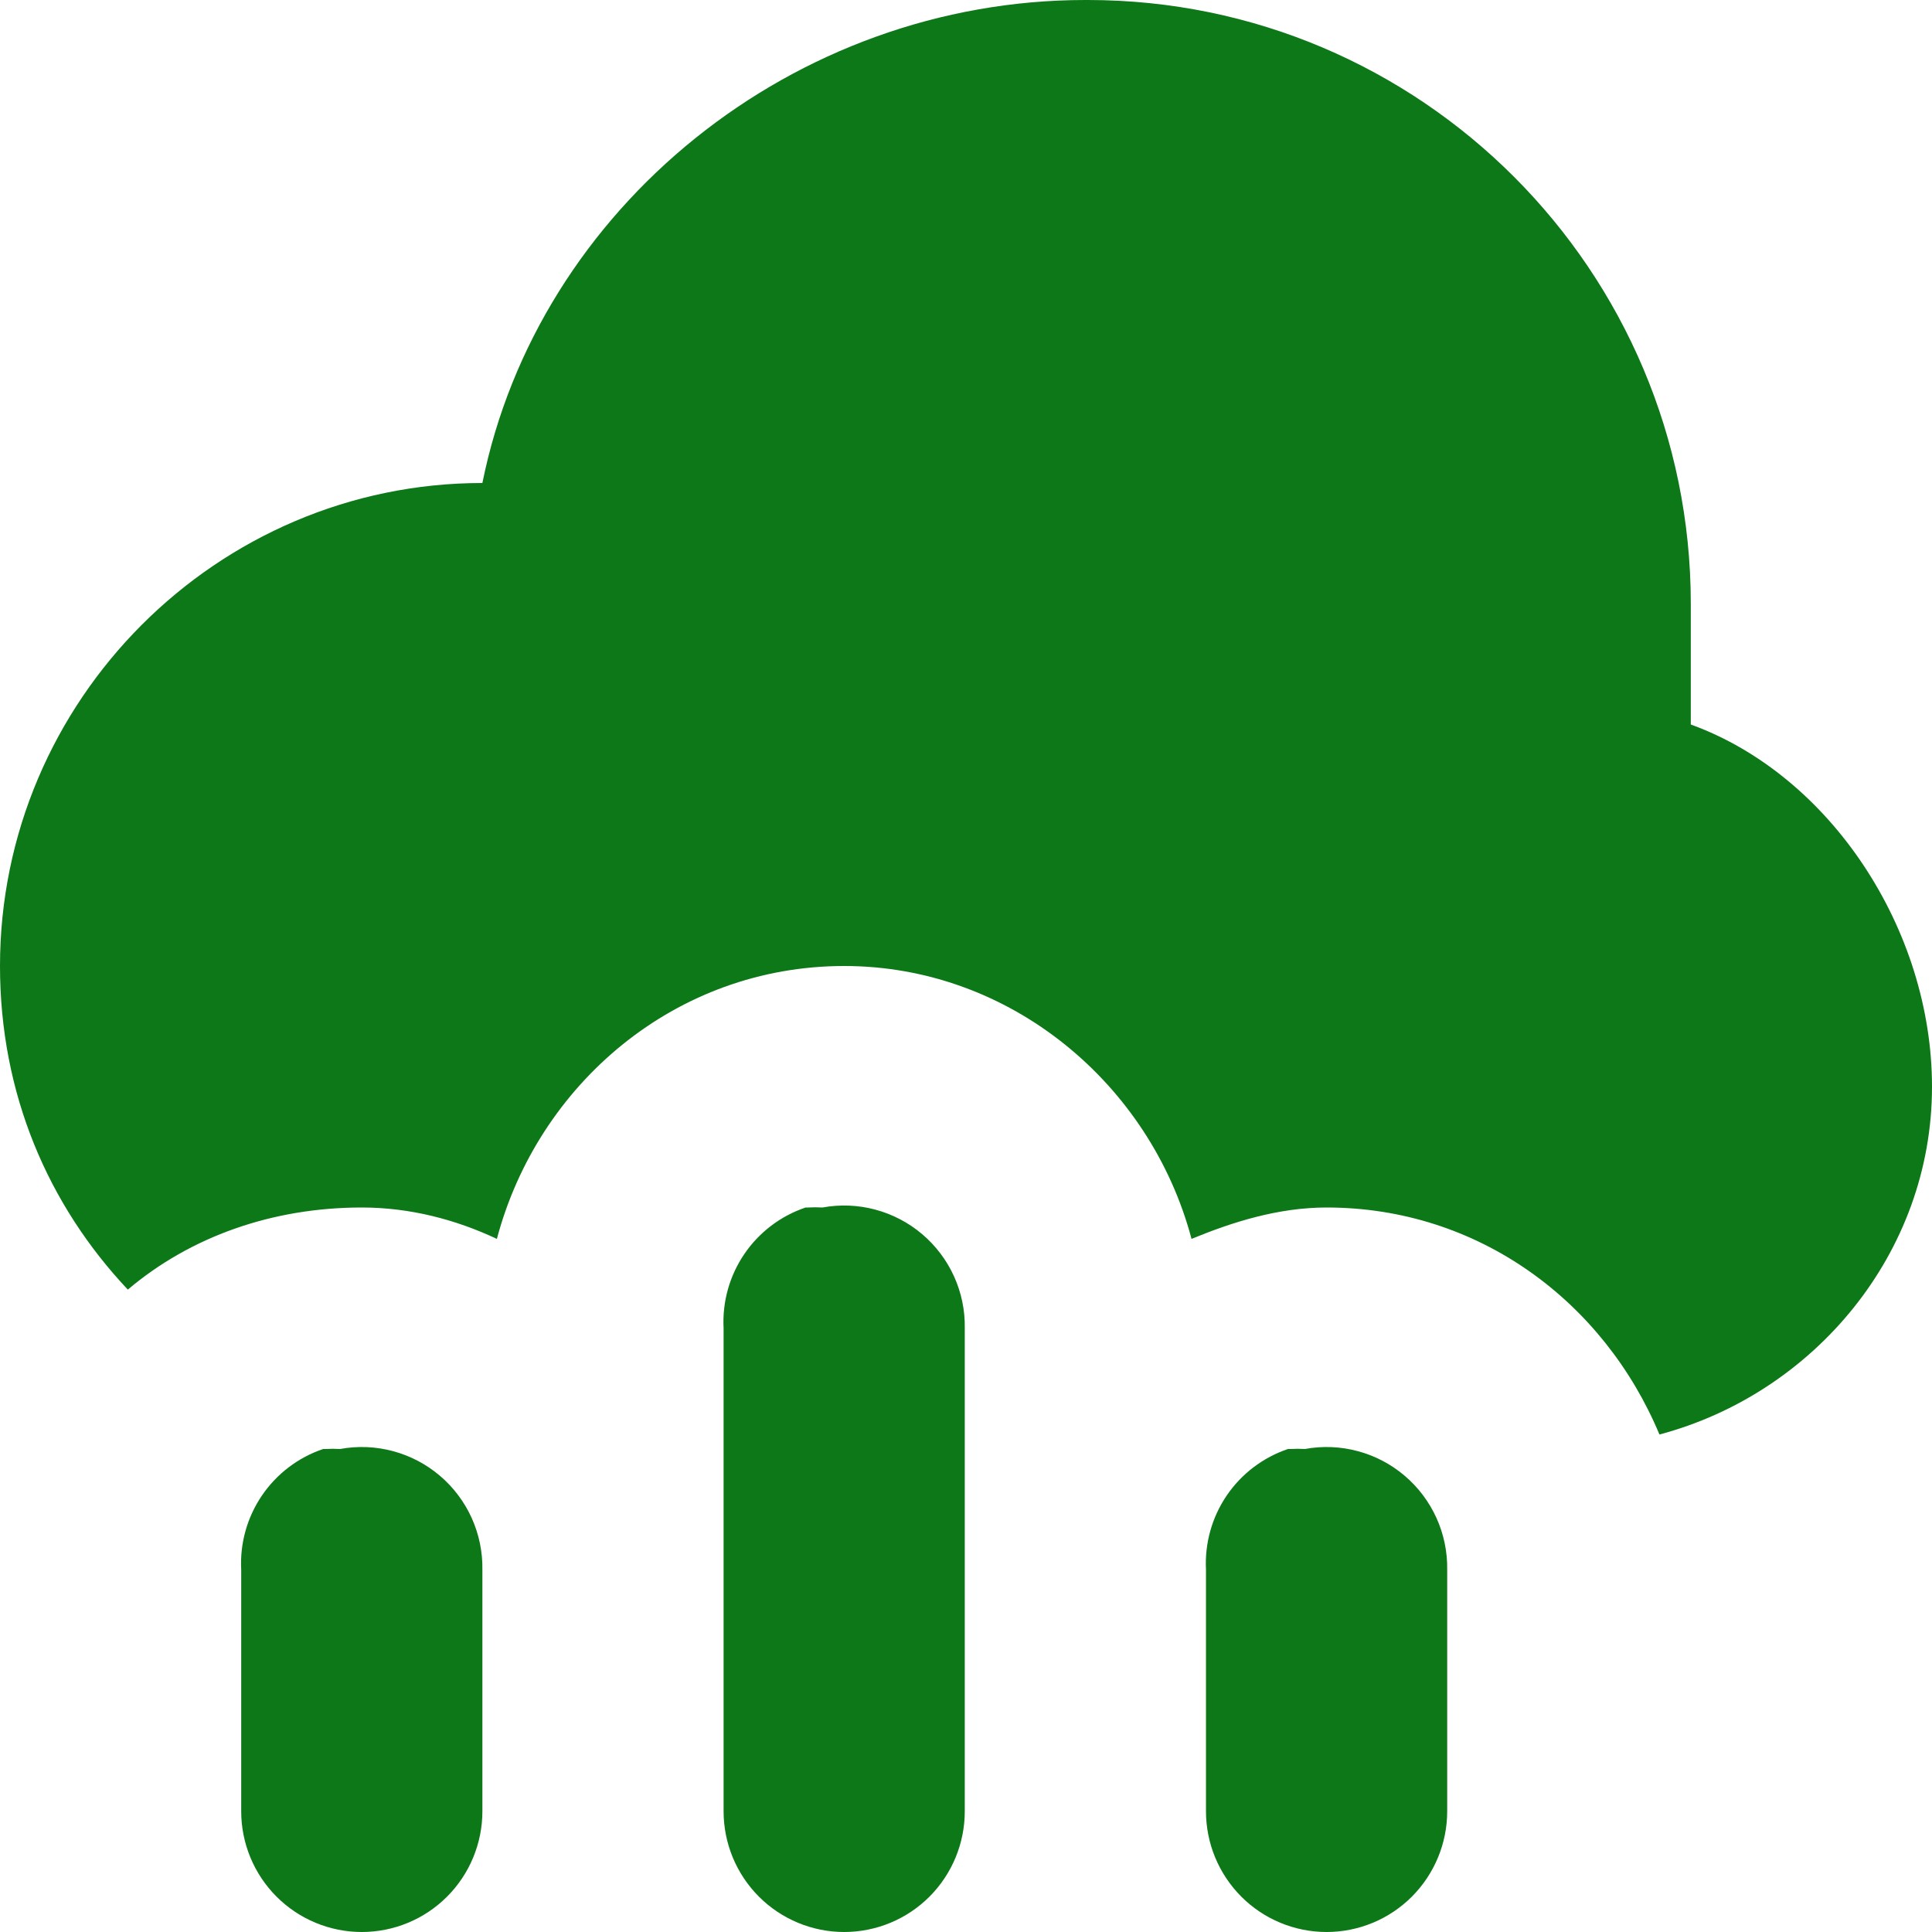 <svg width="60" height="60" viewBox="0 0 60 60" fill="none" xmlns="http://www.w3.org/2000/svg">
<path d="M33.708 0C24.644 0 16.704 6.45 14.981 15C6.742 15 0 21.75 0 30C0 33.975 1.498 37.425 3.97 40.05C5.918 38.4 8.464 37.5 11.236 37.5C12.734 37.5 14.157 37.875 15.431 38.475C16.704 33.675 20.974 30 26.217 30C31.386 30 35.73 33.675 37.004 38.475C38.277 37.95 39.7 37.5 41.199 37.5C45.918 37.5 49.813 40.425 51.536 44.55C56.33 43.275 60 38.925 60 33.75C60 28.875 56.854 24.075 52.509 22.5V18.75C52.509 8.4 44.12 0 33.783 0H33.708ZM25.019 37.5C24.244 37.761 23.575 38.269 23.115 38.946C22.655 39.623 22.429 40.432 22.472 41.25V56.25C22.472 57.245 22.866 58.198 23.569 58.902C24.271 59.605 25.224 60 26.217 60C27.21 60 28.163 59.605 28.866 58.902C29.568 58.198 29.962 57.245 29.962 56.25V41.25C29.972 40.695 29.858 40.145 29.629 39.64C29.4 39.135 29.062 38.687 28.639 38.328C28.216 37.969 27.719 37.709 27.184 37.566C26.649 37.422 26.088 37.4 25.543 37.5C25.393 37.491 25.243 37.491 25.094 37.5H25.019ZM10.037 45C9.262 45.261 8.594 45.769 8.134 46.446C7.674 47.123 7.448 47.932 7.491 48.75V56.25C7.491 57.245 7.885 58.198 8.588 58.902C9.29 59.605 10.243 60 11.236 60C12.229 60 13.182 59.605 13.884 58.902C14.587 58.198 14.981 57.245 14.981 56.25V48.75C14.99 48.195 14.876 47.645 14.648 47.14C14.419 46.635 14.081 46.187 13.658 45.828C13.235 45.469 12.738 45.209 12.203 45.066C11.667 44.922 11.107 44.9 10.562 45C10.412 44.991 10.262 44.991 10.112 45H10.037ZM40 45C39.225 45.261 38.556 45.769 38.096 46.446C37.636 47.123 37.411 47.932 37.453 48.75V56.25C37.453 57.245 37.848 58.198 38.55 58.902C39.252 59.605 40.205 60 41.199 60C42.192 60 43.145 59.605 43.847 58.902C44.549 58.198 44.944 57.245 44.944 56.25V48.75C44.953 48.195 44.839 47.645 44.61 47.14C44.381 46.635 44.043 46.187 43.62 45.828C43.198 45.469 42.701 45.209 42.165 45.066C41.63 44.922 41.069 44.9 40.524 45C40.375 44.991 40.225 44.991 40.075 45H40Z" fill="#0D7818"/>
</svg>
